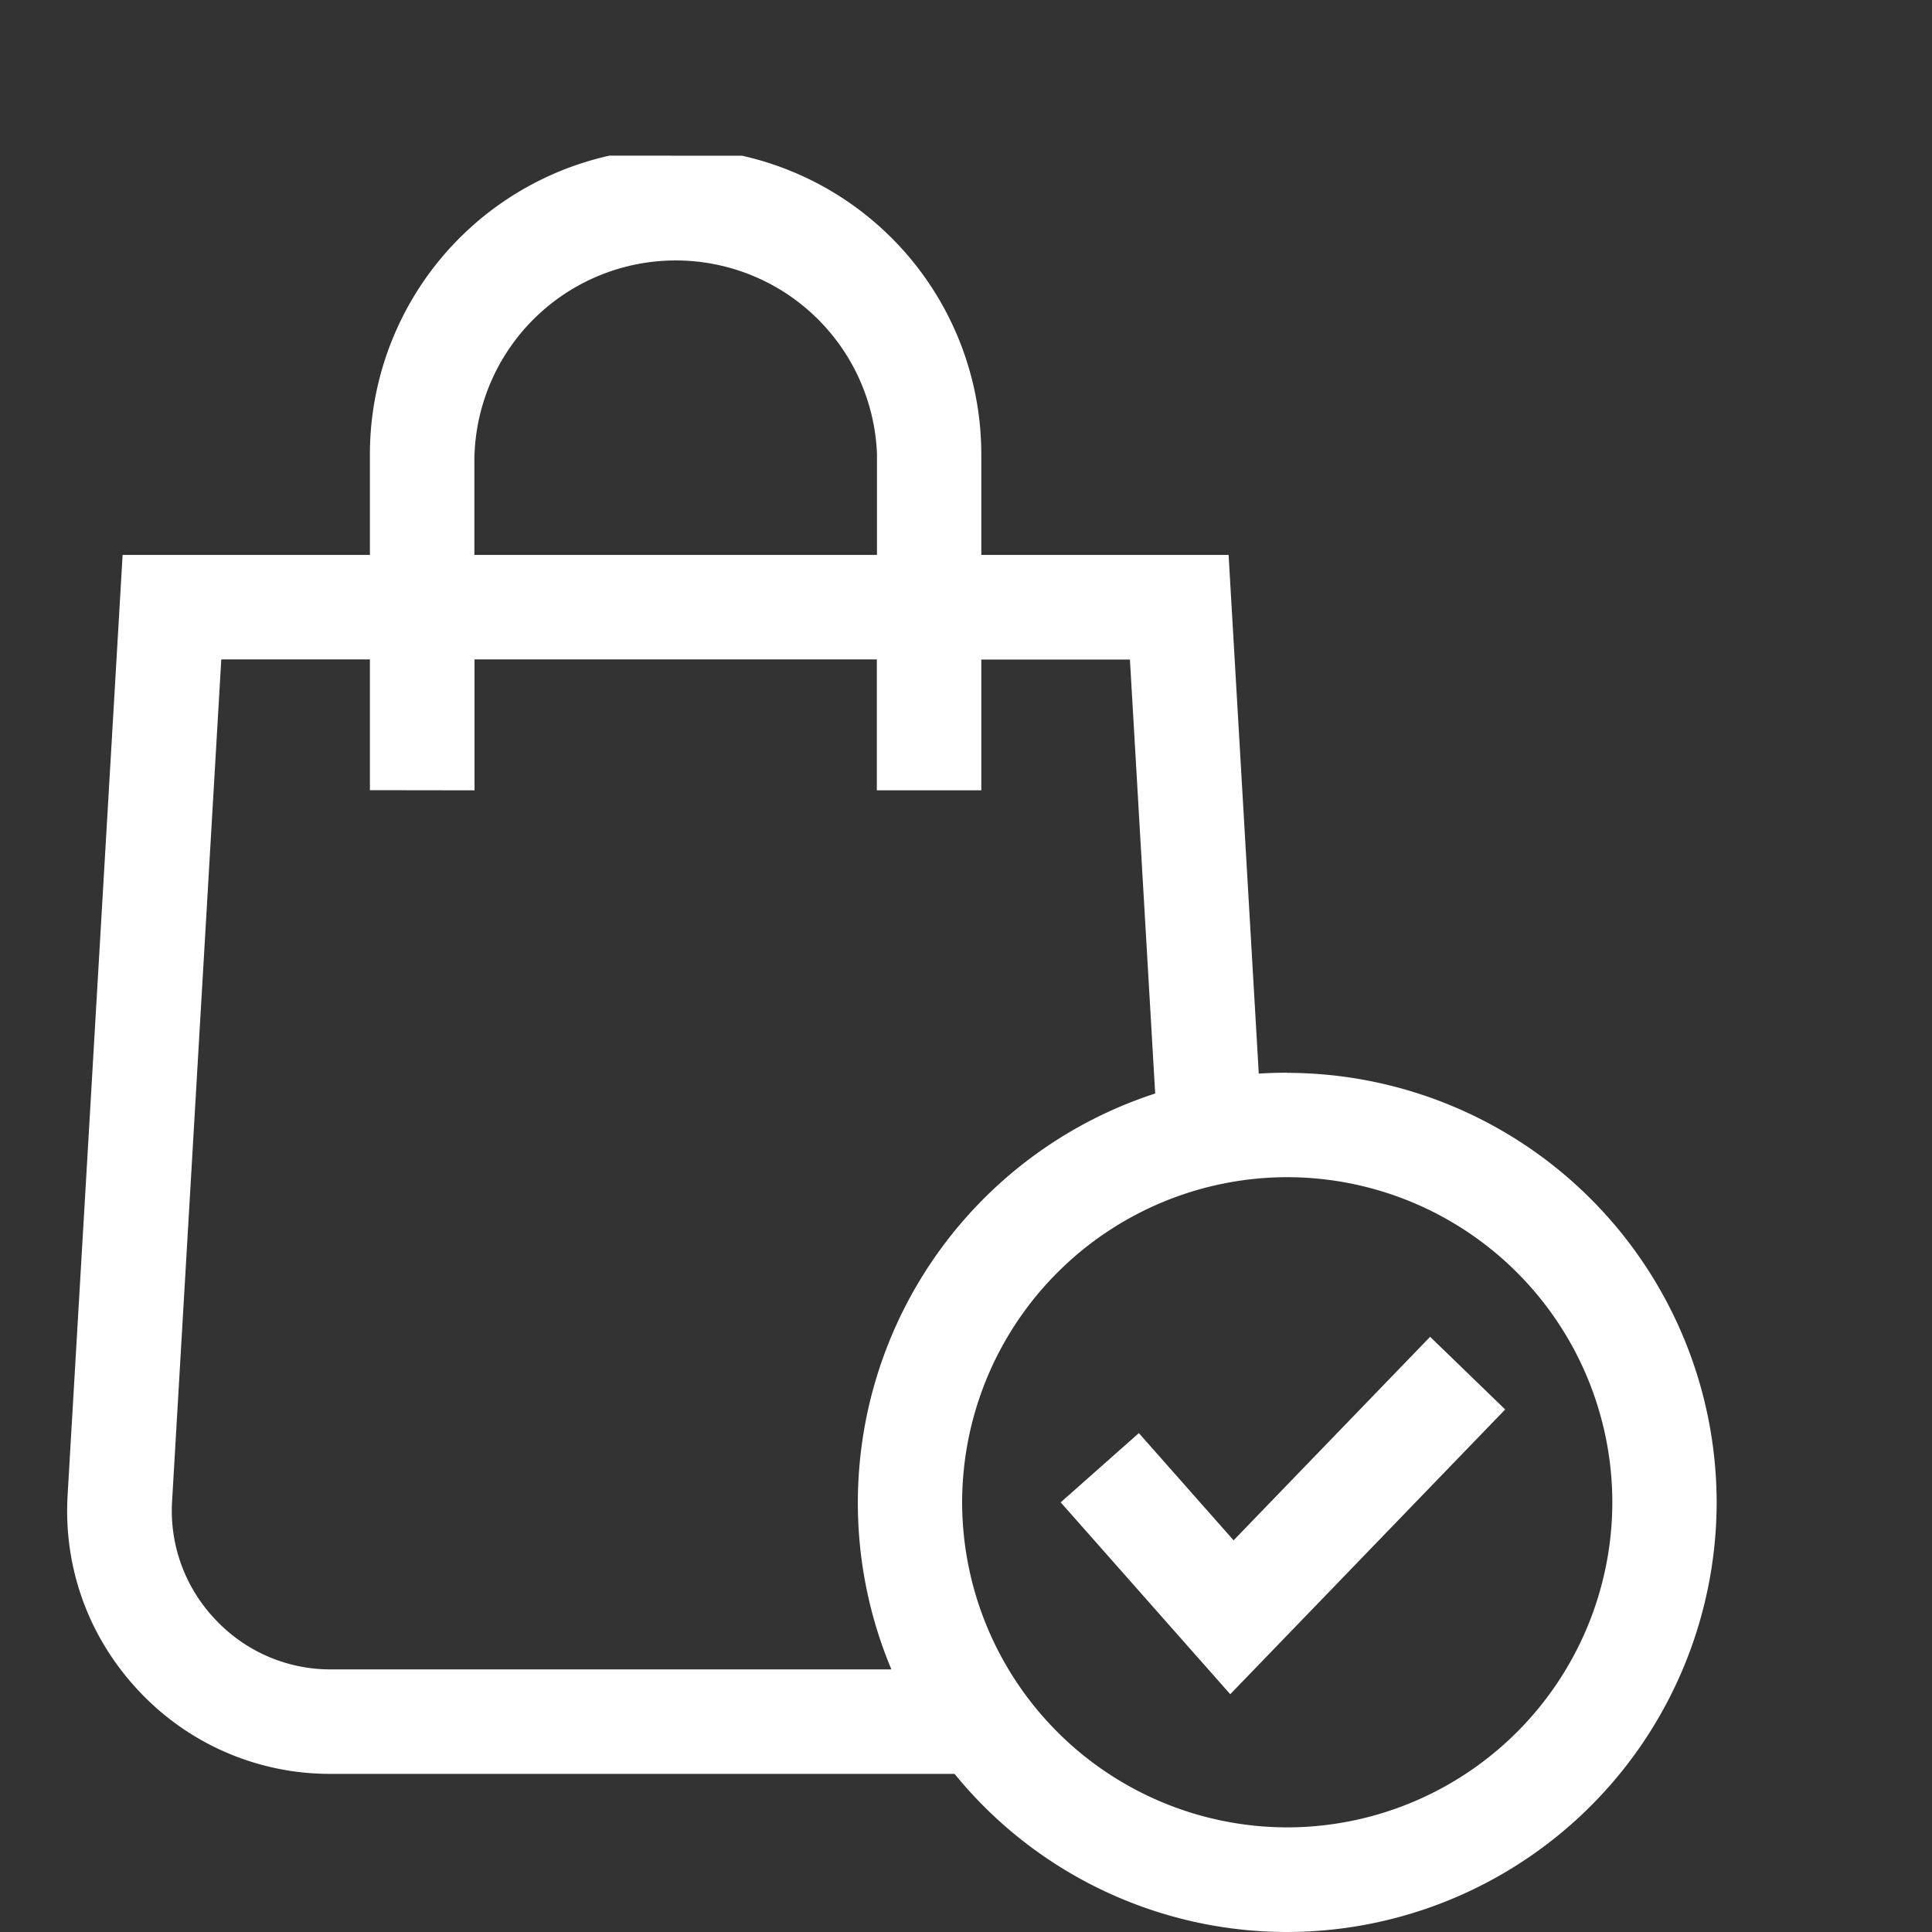 <svg width="13" height="13" fill="none" xmlns="http://www.w3.org/2000/svg"><rect width="100%" height="100%" fill="#333333" stroke="none"/><g clip-path="url(#clip0)" fill="#fff"><path d="M8.301 10.365l-.638-.722-.526.466L8.278 11.4l1.85-1.916-.505-.489-1.323 1.37z"/><path d="M8.66 7.218c-.063 0-.127.002-.19.006l-.203-3.49H6.603v-.678A2.06 2.06 0 004.547.998a2.06 2.06 0 00-2.058 2.057v.679H.825l-.37 6.325c-.029.492.142.961.48 1.32a1.76 1.76 0 001.29.557h4.198A2.886 2.886 0 008.66 13a2.894 2.894 0 002.891-2.89 2.894 2.894 0 00-2.89-2.891zM3.193 3.055a1.355 1.355 0 012.708.001v.678H3.192v-.679zm-.967 8.178a1.06 1.06 0 01-.778-.337 1.06 1.06 0 01-.29-.796l.331-5.663h1v.88l.704.001v-.881H5.9v.881h.703v-.88h1l.17 2.92a2.896 2.896 0 00-1.775 3.875H2.225zm6.435 1.063a2.19 2.19 0 01-2.187-2.188 2.19 2.19 0 012.188-2.187 2.19 2.19 0 012.187 2.188 2.19 2.19 0 01-2.188 2.187z"/></g><defs><clipPath id="clip0"><path fill="#fff" transform="rotate(.009 -6663.825 26.587)" d="M0 0h12v12H0z"/></clipPath></defs></svg>